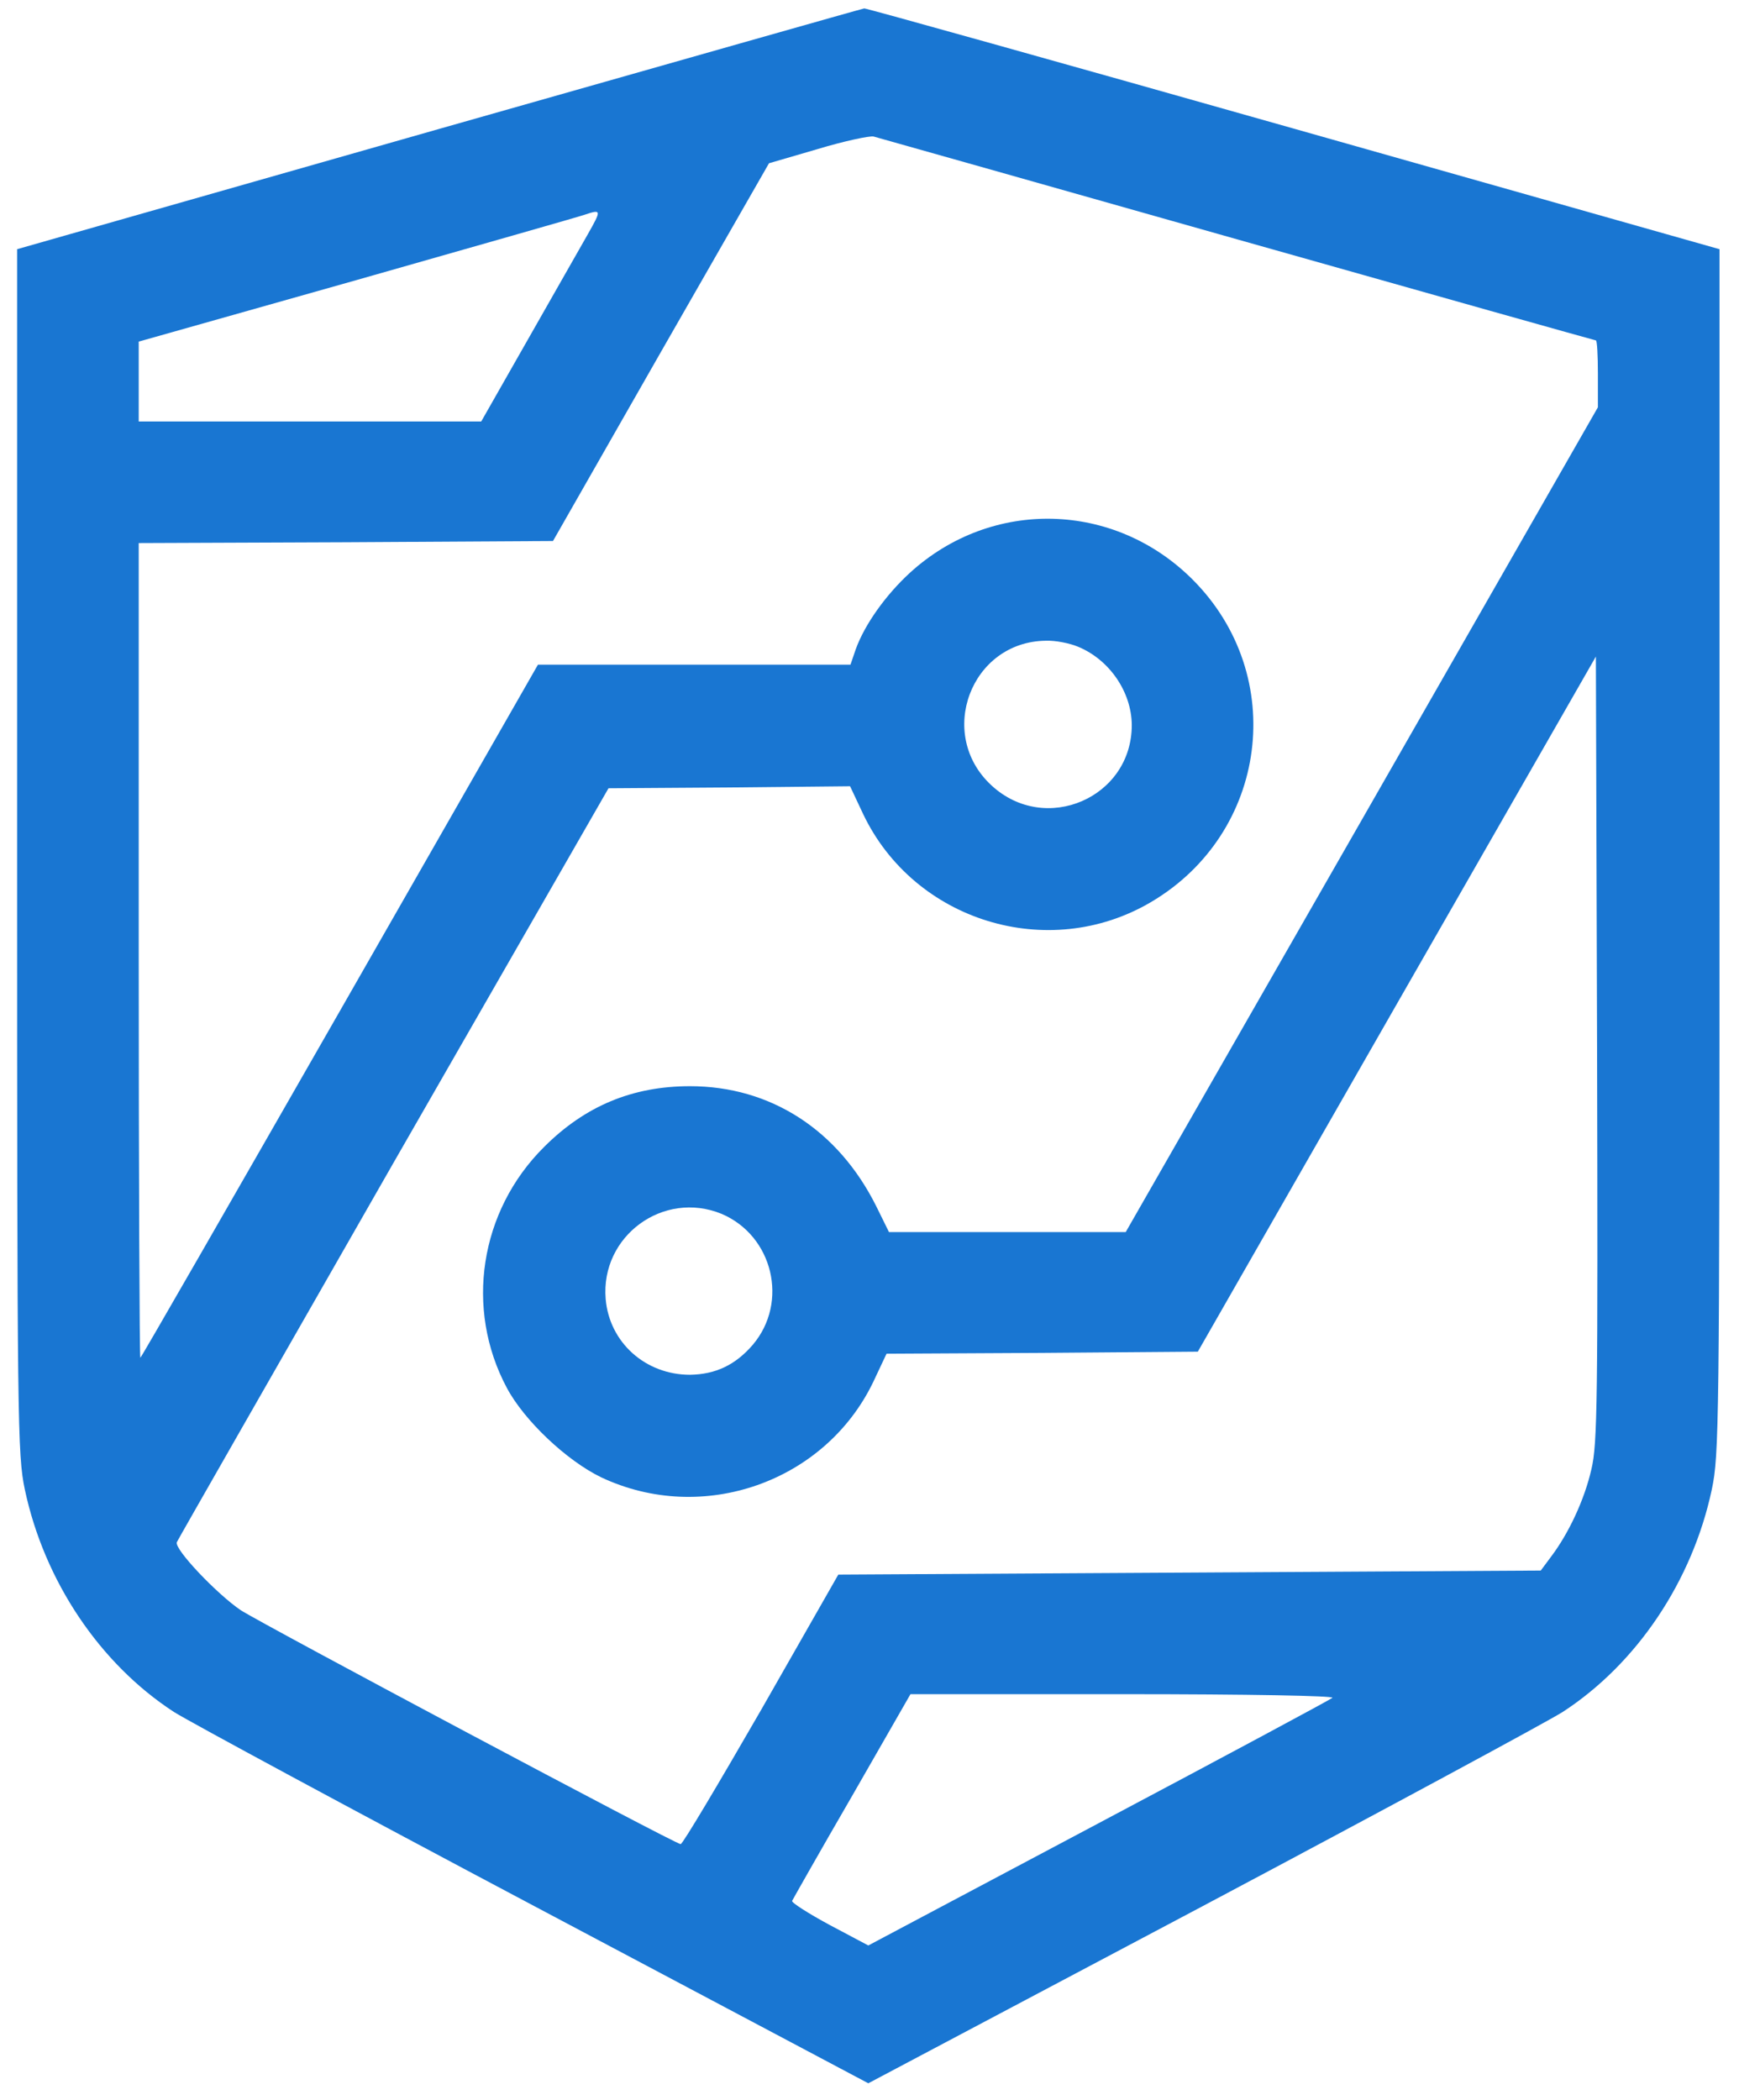 <svg width="77" height="93" viewBox="0 0 77 93" fill="none" xmlns="http://www.w3.org/2000/svg">
<path d="M19.459 5.704L0.758 11.034V37.686C0.758 63.135 0.776 64.409 1.099 65.953C1.961 70.008 4.42 73.67 7.704 75.805C8.386 76.236 15.565 80.113 23.695 84.42L38.447 92.245L53.218 84.42C61.33 80.113 68.509 76.236 69.191 75.805C72.475 73.67 74.934 70.008 75.796 65.953C76.119 64.409 76.136 63.135 76.136 37.686V11.034L57.256 5.686C46.865 2.742 38.322 0.355 38.268 0.373C38.214 0.373 29.761 2.778 19.459 5.704ZM54.797 10.603C63.484 13.062 70.627 15.072 70.663 15.072C70.716 15.072 70.752 15.736 70.752 16.544V18.034L60.307 36.286L49.844 54.556H44.603H39.363L38.806 53.425C37.119 50.033 34.122 48.095 30.551 48.095C28.002 48.095 25.902 48.974 24.09 50.787C21.236 53.623 20.572 57.948 22.439 61.448C23.21 62.901 25.095 64.678 26.62 65.414C31.107 67.532 36.527 65.629 38.663 61.197L39.255 59.94L46.147 59.904L53.038 59.85L61.851 44.452L70.663 29.071L70.716 46.426C70.752 62.094 70.734 63.924 70.465 65.055C70.16 66.401 69.46 67.891 68.689 68.914L68.222 69.542L52.662 69.632L37.119 69.721L33.709 75.698C31.825 78.964 30.228 81.656 30.138 81.656C29.905 81.656 11.706 71.965 10.665 71.301C9.624 70.601 7.704 68.591 7.83 68.286C7.865 68.196 12.191 60.64 17.413 51.505L26.943 34.904L32.291 34.868L37.64 34.814L38.214 36.035C40.475 40.791 46.416 42.621 50.957 39.947C56.143 36.896 57.059 29.915 52.805 25.661C49.341 22.197 43.921 22.054 40.296 25.356C39.219 26.343 38.286 27.653 37.891 28.748L37.658 29.43H30.73H23.82L15.044 44.775C10.216 53.21 6.25 60.12 6.214 60.12C6.178 60.12 6.142 52.008 6.142 42.083V24.046L15.313 24.01L24.485 23.956L29.259 15.593L34.05 7.229L36.204 6.601C37.389 6.242 38.501 6.009 38.681 6.045C38.878 6.099 46.129 8.145 54.797 10.603ZM26.028 10.37C25.705 10.944 24.502 13.044 23.372 15.036L21.308 18.662H13.734H6.142V16.885V15.126L15.798 12.398C21.093 10.89 25.633 9.598 25.884 9.509C26.638 9.257 26.638 9.293 26.028 10.37ZM47.744 28.64C49.126 29.215 50.095 30.632 50.113 32.086C50.131 35.317 46.29 36.986 43.903 34.778C41.445 32.517 42.988 28.407 46.308 28.371C46.721 28.353 47.367 28.479 47.744 28.64ZM31.951 53.748C34.23 54.718 34.93 57.661 33.333 59.545C32.561 60.443 31.681 60.855 30.551 60.873C28.576 60.873 26.979 59.438 26.818 57.517C26.584 54.736 29.366 52.69 31.951 53.748ZM58.997 75.177C58.889 75.267 54.241 77.762 48.623 80.741L38.447 86.143L36.724 85.228C35.791 84.725 35.038 84.241 35.073 84.169C35.109 84.097 36.294 81.997 37.73 79.521L40.314 75.016H49.736C55.354 75.016 59.087 75.088 58.997 75.177Z" fill="#1976D2"/>
</svg>
